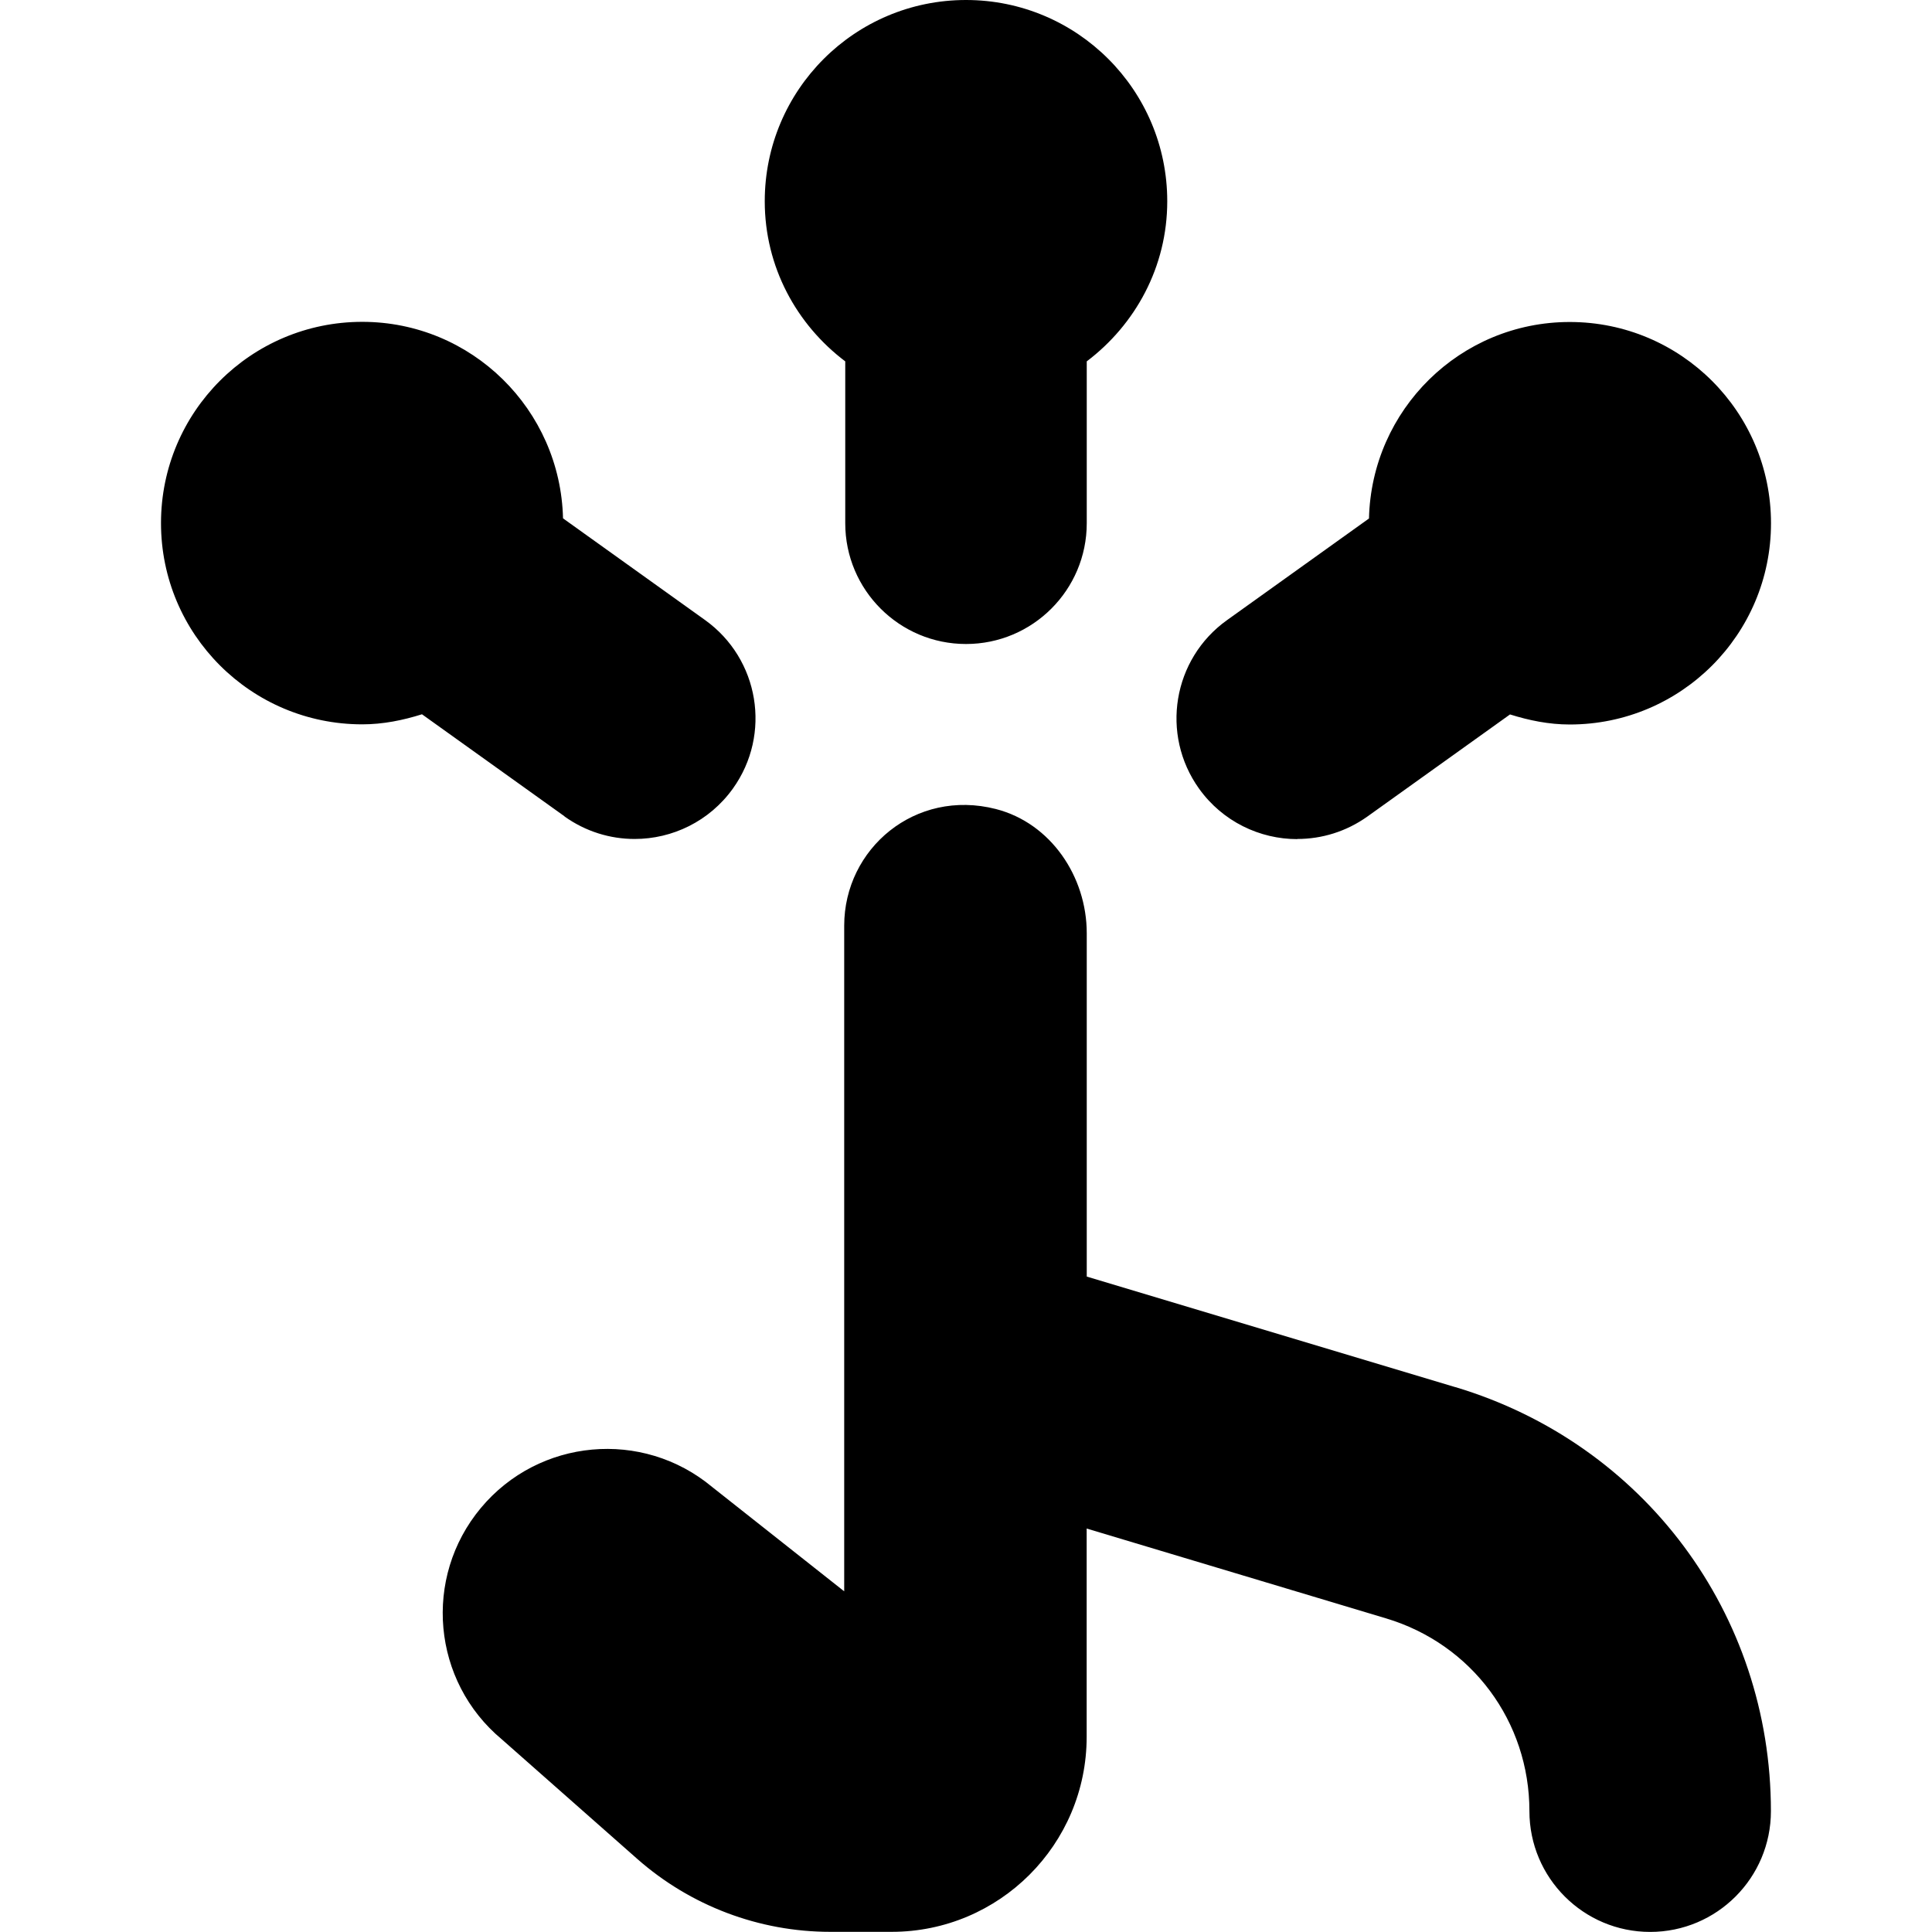 <?xml version="1.0" encoding="UTF-8"?>
<svg xmlns="http://www.w3.org/2000/svg" id="Layer_1" data-name="Layer 1" viewBox="0 0 24 24">
  <path d="m9.5,2.5c0-1.381,1.119-2.5,2.5-2.5s2.5,1.119,2.5,2.5c0,.815-.396,1.532-1,1.989v2.011c0,.828-.672,1.5-1.5,1.5s-1.5-.672-1.5-1.5v-2.011c-.604-.456-1-1.173-1-1.989Zm8.58,14.732l-4.58-1.374v-4.265c0-.704-.447-1.368-1.129-1.543-1.001-.256-1.884.492-1.884,1.449v8.269l-1.64-1.296c-.866-.722-2.153-.604-2.874.261-.722.866-.605,2.153.261,2.874l1.68,1.483c.663.585,1.516.908,2.4.908h.762c1.338,0,2.423-1.085,2.423-2.423v-2.587l3.719,1.116c1.065.319,1.781,1.281,1.781,2.395,0,.828.672,1.5,1.5,1.5s1.5-.672,1.5-1.5c0-2.448-1.575-4.565-3.92-5.268Zm-1.964-6.81c.303,0,.607-.091.872-.28l1.77-1.267c.236.074.482.125.742.125,1.381,0,2.5-1.119,2.5-2.5s-1.119-2.5-2.5-2.5c-1.36,0-2.462,1.088-2.494,2.441l-1.764,1.263c-.674.482-.829,1.419-.347,2.093.293.409.754.627,1.221.627Zm-9.104-.28c.265.189.569.28.872.28.467,0,.928-.218,1.221-.627.482-.674.327-1.61-.347-2.093l-1.764-1.263c-.032-1.352-1.134-2.441-2.494-2.441-1.381,0-2.5,1.119-2.5,2.5s1.119,2.5,2.5,2.5c.26,0,.506-.051.742-.125l1.77,1.267Z"/>
</svg>

